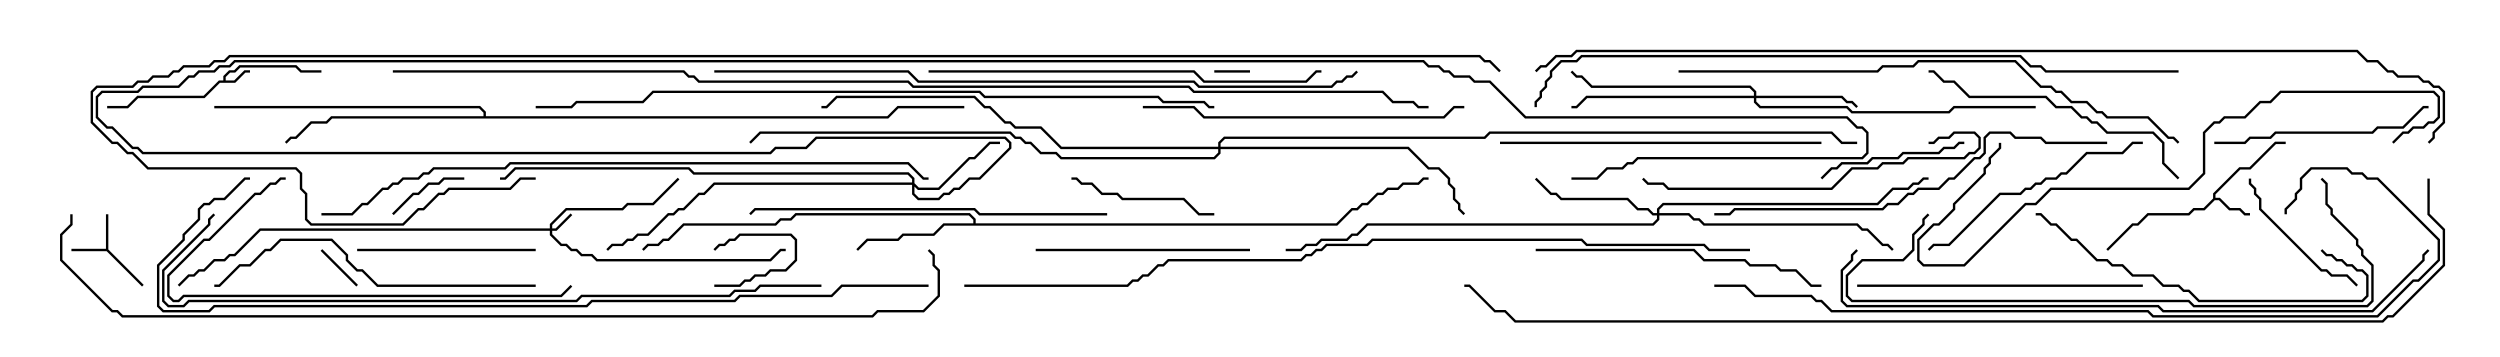 <svg version="1.1" width="105" height="15" xmlns="http://www.w3.org/2000/svg"><path d="M9.379,3.379L9.379,3.194L9.622,2.95L9.836,2.95L10.051,2.736L12.449,2.736L12.664,2.95L13.5,2.95L13.5,3.05L12.622,3.05L12.408,2.836L10.092,2.836L9.878,3.05L9.664,3.05L9.479,3.235L9.479,3.379L9.836,3.379L10.265,2.95L10.5,2.95L10.5,3.05L10.306,3.05L9.878,3.479L9.235,3.479L8.592,4.121L5.806,4.121L5.378,4.55L4.5,4.55L4.5,4.45L5.336,4.45L5.765,4.021L8.551,4.021L9.194,3.379z" stroke="none"/><path d="M4.45,10.45L4.45,9L4.55,9L4.55,10.479L6.035,11.965L5.965,12.035L4.479,10.55L3,10.55L3,10.45z" stroke="none"/><path d="M92.95,8.336L92.95,8.122L94.051,7.021L94.479,7.021L95.551,5.95L96,5.95L96,6.05L95.592,6.05L94.521,7.121L94.092,7.121L93.05,8.164L93.05,8.307L93.235,8.307L93.664,8.736L94.092,8.736L94.306,8.95L94.5,8.95L94.5,9.05L94.265,9.05L94.051,8.836L93.622,8.836L93.194,8.407L93.021,8.407L92.592,8.836L92.164,8.836L91.949,9.05L90.235,9.05L89.806,9.479L89.592,9.479L88.535,10.535L88.465,10.465L89.551,9.379L89.765,9.379L90.194,8.95L91.908,8.95L92.122,8.736L92.551,8.736z" stroke="none"/><path d="M40.879,9.379L40.879,9.235L40.694,9.05L33.449,9.05L33.235,9.264L32.806,9.264L32.592,9.479L28.735,9.479L28.092,10.121L27.878,10.121L27.664,10.336L27.235,10.336L27.035,10.535L26.965,10.465L27.194,10.236L27.622,10.236L27.836,10.021L28.051,10.021L28.694,9.379L32.551,9.379L32.765,9.164L33.194,9.164L33.408,8.95L40.735,8.95L40.979,9.194L40.979,9.379L56.122,9.379L56.765,8.736L56.979,8.736L57.194,8.521L57.408,8.521L57.836,8.093L58.051,8.093L58.265,7.879L58.694,7.879L58.908,7.664L59.551,7.664L59.765,7.45L60,7.45L60,7.55L59.806,7.55L59.592,7.764L58.949,7.764L58.735,7.979L58.306,7.979L58.092,8.193L57.878,8.193L57.449,8.621L57.235,8.621L57.021,8.836L56.806,8.836L56.164,9.479L39.664,9.479L39.235,9.907L37.949,9.907L37.735,10.121L36.449,10.121L36.035,10.535L35.965,10.465L36.408,10.021L37.694,10.021L37.908,9.807L39.194,9.807L39.622,9.379z" stroke="none"/><path d="M20.307,4.879L20.307,4.735L20.122,4.55L9,4.55L9,4.45L20.164,4.45L20.407,4.694L20.407,4.879L37.265,4.879L37.694,4.45L40.5,4.45L40.5,4.55L37.735,4.55L37.306,4.979L13.949,4.979L13.735,5.193L13.092,5.193L12.449,5.836L12.235,5.836L12.035,6.035L11.965,5.965L12.194,5.736L12.408,5.736L13.051,5.093L13.694,5.093L13.908,4.879z" stroke="none"/><path d="M23.093,9.593L23.093,9.408L23.765,8.736L26.122,8.736L26.336,8.521L27.408,8.521L28.465,7.465L28.535,7.535L27.449,8.621L26.378,8.621L26.164,8.836L23.806,8.836L23.193,9.449L23.193,9.593L23.336,9.593L23.965,8.965L24.035,9.035L23.378,9.693L23.193,9.693L23.193,9.836L23.592,10.236L23.806,10.236L24.021,10.45L24.235,10.45L24.449,10.664L24.878,10.664L25.092,10.879L32.336,10.879L32.765,10.45L33,10.45L33,10.55L32.806,10.55L32.378,10.979L25.051,10.979L24.836,10.764L24.408,10.764L24.194,10.55L23.979,10.55L23.765,10.336L23.551,10.336L23.093,9.878L23.093,9.693L10.949,9.693L9.878,10.764L9.664,10.764L9.449,10.979L9.021,10.979L8.592,11.407L8.378,11.407L8.164,11.621L7.949,11.621L7.535,12.035L7.465,11.965L7.908,11.521L8.122,11.521L8.336,11.307L8.551,11.307L8.979,10.879L9.408,10.879L9.622,10.664L9.836,10.664L10.908,9.593z" stroke="none"/><path d="M38.307,7.664L38.307,7.521L38.122,7.336L29.122,7.336L28.908,7.121L21.664,7.121L21.235,7.55L21,7.55L21,7.45L21.194,7.45L21.622,7.021L28.949,7.021L29.164,7.236L38.164,7.236L38.407,7.479L38.407,7.694L38.592,7.879L39.408,7.879L40.694,6.593L40.908,6.593L41.551,5.95L42,5.95L42,6.05L41.592,6.05L40.949,6.693L40.735,6.693L39.449,7.979L38.551,7.979L38.407,7.835L38.407,8.122L38.592,8.307L39.408,8.307L39.622,8.093L39.836,8.093L40.051,7.879L40.265,7.879L40.694,7.45L41.122,7.45L42.379,6.194L42.379,6.021L42.194,5.836L34.306,5.836L33.878,6.264L32.592,6.264L32.378,6.479L5.979,6.479L5.765,6.264L5.551,6.264L4.694,5.407L4.479,5.407L4.021,4.949L4.021,4.051L4.265,3.807L5.765,3.807L5.979,3.593L7.479,3.593L7.908,3.164L8.122,3.164L8.336,2.95L8.979,2.95L9.194,2.736L9.622,2.736L9.836,2.521L59.806,2.521L60.021,2.736L60.449,2.736L60.664,2.95L60.878,2.95L61.092,3.164L61.735,3.164L61.949,3.379L62.592,3.379L64.092,4.879L77.592,4.879L78.021,5.307L78.235,5.307L78.479,5.551L78.479,6.449L78.235,6.693L68.806,6.693L68.592,6.907L68.378,6.907L68.164,7.121L67.521,7.121L67.092,7.55L66,7.55L66,7.45L67.051,7.45L67.479,7.021L68.122,7.021L68.336,6.807L68.551,6.807L68.765,6.593L78.194,6.593L78.379,6.408L78.379,5.592L78.194,5.407L77.979,5.407L77.551,4.979L64.051,4.979L62.551,3.479L61.908,3.479L61.694,3.264L61.051,3.264L60.836,3.05L60.622,3.05L60.408,2.836L59.979,2.836L59.765,2.621L9.878,2.621L9.664,2.836L9.235,2.836L9.021,3.05L8.378,3.05L8.164,3.264L7.949,3.264L7.521,3.693L6.021,3.693L5.806,3.907L4.306,3.907L4.121,4.092L4.121,4.908L4.521,5.307L4.735,5.307L5.592,6.164L5.806,6.164L6.021,6.379L32.336,6.379L32.551,6.164L33.836,6.164L34.265,5.736L42.235,5.736L42.479,5.979L42.479,6.235L41.164,7.55L40.735,7.55L40.306,7.979L40.092,7.979L39.878,8.193L39.664,8.193L39.449,8.407L38.551,8.407L38.307,8.164L38.307,7.764L30.021,7.764L29.592,8.193L29.378,8.193L28.735,8.836L28.521,8.836L28.306,9.05L28.092,9.05L27.235,9.907L26.806,9.907L26.592,10.121L26.378,10.121L26.164,10.336L25.735,10.336L25.535,10.535L25.465,10.465L25.694,10.236L26.122,10.236L26.336,10.021L26.551,10.021L26.765,9.807L27.194,9.807L28.051,8.95L28.265,8.95L28.479,8.736L28.694,8.736L29.336,8.093L29.551,8.093L29.979,7.664z" stroke="none"/><path d="M73.664,4.021L73.664,3.878L73.479,3.693L66.836,3.693L66.408,3.264L66.194,3.264L65.965,3.035L66.035,2.965L66.235,3.164L66.449,3.164L66.878,3.593L73.521,3.593L73.764,3.836L73.764,4.021L77.378,4.021L77.592,4.236L77.806,4.236L78.035,4.465L77.965,4.535L77.765,4.336L77.551,4.336L77.336,4.121L73.764,4.121L73.764,4.265L73.949,4.45L77.592,4.45L77.806,4.664L81.836,4.664L82.051,4.45L85.5,4.45L85.5,4.55L82.092,4.55L81.878,4.764L77.765,4.764L77.551,4.55L73.908,4.55L73.664,4.306L73.664,4.121L66.664,4.121L66.235,4.55L66,4.55L66,4.45L66.194,4.45L66.622,4.021z" stroke="none"/><path d="M69.593,8.95L69.593,8.765L69.836,8.521L78.836,8.521L79.479,7.879L80.122,7.879L80.336,7.664L80.551,7.664L80.765,7.45L81,7.45L81,7.55L80.806,7.55L80.592,7.764L80.378,7.764L80.164,7.979L79.521,7.979L78.878,8.621L69.878,8.621L69.693,8.806L69.693,8.95L70.949,8.95L71.164,9.164L71.378,9.164L71.592,9.379L78.021,9.379L78.235,9.593L78.449,9.593L79.092,10.236L79.306,10.236L79.535,10.465L79.465,10.535L79.265,10.336L79.051,10.336L78.408,9.693L78.194,9.693L77.979,9.479L71.551,9.479L71.336,9.264L71.122,9.264L70.908,9.05L69.693,9.05L69.693,9.235L69.449,9.479L57.449,9.479L57.021,9.907L56.806,9.907L56.592,10.121L55.521,10.121L55.306,10.336L54.878,10.336L54.664,10.55L54,10.55L54,10.45L54.622,10.45L54.836,10.236L55.265,10.236L55.479,10.021L56.551,10.021L56.765,9.807L56.979,9.807L57.408,9.379L69.408,9.379L69.593,9.194L69.593,9.05L69.408,9.05L69.194,8.836L68.765,8.836L68.336,8.407L65.551,8.407L65.336,8.193L65.122,8.193L64.465,7.535L64.535,7.465L65.164,8.093L65.378,8.093L65.592,8.307L68.378,8.307L68.806,8.736L69.235,8.736L69.449,8.95z" stroke="none"/><path d="M51.164,6.164L51.164,5.979L51.408,5.736L62.336,5.736L62.551,5.521L76.949,5.521L77.378,5.95L78,5.95L78,6.05L77.336,6.05L76.908,5.621L62.592,5.621L62.378,5.836L51.449,5.836L51.264,6.021L51.264,6.164L59.164,6.164L60.021,7.021L60.449,7.021L60.907,7.479L60.907,7.694L61.121,7.908L61.121,8.336L61.336,8.551L61.336,8.765L61.535,8.965L61.465,9.035L61.236,8.806L61.236,8.592L61.021,8.378L61.021,7.949L60.807,7.735L60.807,7.521L60.408,7.121L59.979,7.121L59.122,6.264L51.264,6.264L51.264,6.449L51.021,6.693L44.551,6.693L44.336,6.479L43.694,6.479L43.265,6.05L43.051,6.05L42.836,5.836L42.622,5.836L42.408,5.621L31.949,5.621L31.535,6.035L31.465,5.965L31.908,5.521L42.449,5.521L42.664,5.736L42.878,5.736L43.092,5.95L43.306,5.95L43.735,6.379L44.378,6.379L44.592,6.593L50.979,6.593L51.164,6.408L51.164,6.264L44.551,6.264L43.694,5.407L42.622,5.407L42.408,5.193L42.194,5.193L41.551,4.55L41.336,4.55L40.908,4.121L35.164,4.121L34.735,4.55L34.5,4.55L34.5,4.45L34.694,4.45L35.122,4.021L40.949,4.021L41.378,4.45L41.592,4.45L42.235,5.093L42.449,5.093L42.664,5.307L43.735,5.307L44.592,6.164z" stroke="none"/><path d="M30,12.05L30,11.95L31.051,11.95L31.265,11.736L31.479,11.736L31.694,11.521L32.122,11.521L32.336,11.307L32.979,11.307L33.379,10.908L33.379,10.092L33.194,9.907L31.092,9.907L30.878,10.121L30.664,10.121L30.449,10.336L30.235,10.336L30.035,10.535L29.965,10.465L30.194,10.236L30.408,10.236L30.622,10.021L30.836,10.021L31.051,9.807L33.235,9.807L33.479,10.051L33.479,10.949L33.021,11.407L32.378,11.407L32.164,11.621L31.735,11.621L31.521,11.836L31.306,11.836L31.092,12.05z" stroke="none"/><path d="M52.5,2.95L52.5,3.05L51,3.05L51,2.95z" stroke="none"/><path d="M13.465,10.535L13.535,10.465L15.035,11.965L14.965,12.035z" stroke="none"/><path d="M16.535,9.035L16.465,8.965L17.336,8.093L17.551,8.093L17.979,7.664L18.408,7.664L18.622,7.45L19.5,7.45L19.5,7.55L18.664,7.55L18.449,7.764L18.021,7.764L17.592,8.193L17.378,8.193z" stroke="none"/><path d="M82.5,5.95L82.5,6.05L82.306,6.05L82.092,6.264L81.664,6.264L81.449,6.479L79.949,6.479L79.735,6.693L78.664,6.693L78.449,6.907L77.378,6.907L77.164,7.121L76.949,7.121L76.535,7.535L76.465,7.465L76.908,7.021L77.122,7.021L77.336,6.807L78.408,6.807L78.622,6.593L79.694,6.593L79.908,6.379L81.408,6.379L81.622,6.164L82.051,6.164L82.265,5.95z" stroke="none"/><path d="M45,7.55L45,7.45L45.235,7.45L45.449,7.664L45.878,7.664L46.306,8.093L46.949,8.093L47.164,8.307L49.735,8.307L50.378,8.95L51,8.95L51,9.05L50.336,9.05L49.694,8.407L47.122,8.407L46.908,8.193L46.265,8.193L45.836,7.764L45.408,7.764L45.194,7.55z" stroke="none"/><path d="M99.035,11.965L98.965,12.035L98.551,11.621L97.908,11.621L97.694,11.407L97.479,11.407L94.879,8.806L94.879,8.378L94.664,8.164L94.664,7.949L94.45,7.735L94.45,7.5L94.55,7.5L94.55,7.694L94.764,7.908L94.764,8.122L94.979,8.336L94.979,8.765L97.521,11.307L97.735,11.307L97.949,11.521L98.592,11.521z" stroke="none"/><path d="M22.5,10.45L22.5,10.55L15,10.55L15,10.45z" stroke="none"/><path d="M52.5,10.45L52.5,10.55L43.5,10.55L43.5,10.45z" stroke="none"/><path d="M93,6.05L93,5.95L94.265,5.95L94.479,5.736L95.336,5.736L95.551,5.521L99.622,5.521L99.836,5.307L100.908,5.307L101.765,4.45L102,4.45L102,4.55L101.806,4.55L100.949,5.407L99.878,5.407L99.664,5.621L95.592,5.621L95.378,5.836L94.521,5.836L94.306,6.05z" stroke="none"/><path d="M90,5.95L90,6.05L89.592,6.05L89.164,6.479L87.664,6.479L86.806,7.336L86.592,7.336L86.378,7.55L85.949,7.55L85.735,7.764L85.521,7.764L85.306,7.979L85.092,7.979L84.878,8.193L84.021,8.193L81.878,10.336L81.235,10.336L81.035,10.535L80.965,10.465L81.194,10.236L81.836,10.236L83.979,8.093L84.836,8.093L85.051,7.879L85.265,7.879L85.479,7.664L85.694,7.664L85.908,7.45L86.336,7.45L86.551,7.236L86.765,7.236L87.622,6.379L89.122,6.379L89.551,5.95z" stroke="none"/><path d="M91.535,7.465L91.465,7.535L90.807,6.878L90.807,6.021L90.408,5.621L88.479,5.621L88.051,5.193L87.836,5.193L87.622,4.979L87.408,4.979L86.979,4.55L86.336,4.55L85.908,4.121L82.694,4.121L82.051,3.479L81.622,3.479L81.194,3.05L81,3.05L81,2.95L81.235,2.95L81.664,3.379L82.092,3.379L82.735,4.021L85.949,4.021L86.378,4.45L87.021,4.45L87.449,4.879L87.664,4.879L87.878,5.093L88.092,5.093L88.521,5.521L90.449,5.521L90.907,5.979L90.907,6.836z" stroke="none"/><path d="M90,11.95L90,12.05L78,12.05L78,11.95z" stroke="none"/><path d="M97.465,10.535L97.535,10.465L97.735,10.664L97.949,10.664L98.164,10.879L98.378,10.879L98.592,11.093L98.806,11.093L99.021,11.307L99.235,11.307L99.479,11.551L99.479,12.449L99.235,12.693L92.336,12.693L91.908,12.264L91.694,12.264L91.479,12.05L90.836,12.05L90.408,11.621L89.551,11.621L89.122,11.193L88.694,11.193L88.479,10.979L88.051,10.979L87.194,10.121L86.979,10.121L86.336,9.479L86.122,9.479L85.694,9.05L85.5,9.05L85.5,8.95L85.735,8.95L86.164,9.379L86.378,9.379L87.021,10.021L87.235,10.021L88.092,10.879L88.521,10.879L88.735,11.093L89.164,11.093L89.592,11.521L90.449,11.521L90.878,11.95L91.521,11.95L91.735,12.164L91.949,12.164L92.378,12.593L99.194,12.593L99.379,12.408L99.379,11.592L99.194,11.407L98.979,11.407L98.765,11.193L98.551,11.193L98.336,10.979L98.122,10.979L97.908,10.764L97.694,10.764z" stroke="none"/><path d="M81,6.05L81,5.95L81.194,5.95L81.408,5.736L81.836,5.736L82.051,5.521L82.949,5.521L83.193,5.765L83.193,6.235L82.949,6.479L82.735,6.479L82.521,6.693L80.164,6.693L79.949,6.907L79.092,6.907L78.878,7.121L77.806,7.121L76.949,7.979L70.051,7.979L69.836,7.764L69.194,7.764L68.965,7.535L69.035,7.465L69.235,7.664L69.878,7.664L70.092,7.879L76.908,7.879L77.765,7.021L78.836,7.021L79.051,6.807L79.908,6.807L80.122,6.593L82.479,6.593L82.694,6.379L82.908,6.379L83.093,6.194L83.093,5.806L82.908,5.621L82.092,5.621L81.878,5.836L81.449,5.836L81.235,6.05z" stroke="none"/><path d="M64.5,10.55L64.5,10.45L71.164,10.45L71.592,10.879L73.306,10.879L73.521,11.093L74.592,11.093L74.806,11.307L75.449,11.307L76.092,11.95L76.5,11.95L76.5,12.05L76.051,12.05L75.408,11.407L74.765,11.407L74.551,11.193L73.479,11.193L73.265,10.979L71.551,10.979L71.122,10.55z" stroke="none"/><path d="M23.965,11.965L24.035,12.035L23.592,12.479L7.735,12.479L7.521,12.693L7.265,12.693L7.021,12.449L7.021,11.551L8.551,10.021L8.765,10.021L10.694,8.093L10.908,8.093L11.336,7.664L11.551,7.664L11.765,7.45L12,7.45L12,7.55L11.806,7.55L11.592,7.764L11.378,7.764L10.949,8.193L10.735,8.193L8.806,10.121L8.592,10.121L7.121,11.592L7.121,12.408L7.306,12.593L7.479,12.593L7.694,12.379L23.551,12.379z" stroke="none"/><path d="M48,4.55L48,4.45L50.164,4.45L50.592,4.879L60.622,4.879L61.051,4.45L61.5,4.45L61.5,4.55L61.092,4.55L60.664,4.979L50.551,4.979L50.122,4.55z" stroke="none"/><path d="M76.5,5.95L76.5,6.05L63,6.05L63,5.95z" stroke="none"/><path d="M22.5,11.95L22.5,12.05L15.836,12.05L15.194,11.407L14.979,11.407L14.521,10.949L14.521,10.735L13.908,10.121L11.806,10.121L11.378,10.55L11.164,10.55L10.521,11.193L10.092,11.193L9.235,12.05L9,12.05L9,11.95L9.194,11.95L10.051,11.093L10.479,11.093L11.122,10.45L11.336,10.45L11.765,10.021L13.949,10.021L14.621,10.694L14.621,10.908L15.021,11.307L15.235,11.307L15.878,11.95z" stroke="none"/><path d="M46.5,8.95L46.5,9.05L41.122,9.05L40.908,8.836L31.735,8.836L31.535,9.035L31.465,8.965L31.694,8.736L40.949,8.736L41.164,8.95z" stroke="none"/><path d="M100.535,6.035L100.465,5.965L100.908,5.521L101.122,5.521L101.336,5.307L101.765,5.307L101.979,5.093L102.194,5.093L102.379,4.908L102.379,4.092L102.194,3.907L95.806,3.907L95.378,4.336L94.949,4.336L94.306,4.979L93.449,4.979L93.235,5.193L93.021,5.193L92.621,5.592L92.621,7.306L91.949,7.979L86.164,7.979L85.521,8.621L85.092,8.621L82.521,11.193L80.765,11.193L80.521,10.949L80.521,10.051L81.194,9.379L81.408,9.379L82.021,8.765L82.021,8.551L83.307,7.265L83.307,7.051L83.521,6.836L83.521,6.622L83.95,6.194L83.95,6L84.05,6L84.05,6.235L83.621,6.664L83.621,6.878L83.407,7.092L83.407,7.306L82.121,8.592L82.121,8.806L81.449,9.479L81.235,9.479L80.621,10.092L80.621,10.908L80.806,11.093L82.479,11.093L85.051,8.521L85.479,8.521L86.122,7.879L91.908,7.879L92.521,7.265L92.521,5.551L92.979,5.093L93.194,5.093L93.408,4.879L94.265,4.879L94.908,4.236L95.336,4.236L95.765,3.807L102.235,3.807L102.479,4.051L102.479,4.949L102.235,5.193L102.021,5.193L101.806,5.407L101.378,5.407L101.164,5.621L100.949,5.621z" stroke="none"/><path d="M39,3.05L39,2.95L50.164,2.95L50.592,3.379L54.836,3.379L55.265,2.95L55.5,2.95L55.5,3.05L55.306,3.05L54.878,3.479L50.551,3.479L50.122,3.05z" stroke="none"/><path d="M80.965,8.965L81.035,9.035L80.836,9.235L80.836,9.449L80.407,9.878L80.407,10.521L79.949,10.979L78.235,10.979L77.621,11.592L77.621,12.408L77.806,12.593L91.949,12.593L92.164,12.807L99.408,12.807L99.593,12.622L99.593,11.164L99.164,10.735L99.164,10.521L98.95,10.306L98.95,10.092L97.879,9.021L97.879,8.806L97.664,8.592L97.664,7.735L97.465,7.535L97.535,7.465L97.764,7.694L97.764,8.551L97.979,8.765L97.979,8.979L99.05,10.051L99.05,10.265L99.264,10.479L99.264,10.694L99.693,11.122L99.693,12.664L99.449,12.907L92.122,12.907L91.908,12.693L77.765,12.693L77.521,12.449L77.521,11.551L78.194,10.879L79.908,10.879L80.307,10.479L80.307,9.836L80.736,9.408L80.736,9.194z" stroke="none"/><path d="M88.5,5.95L88.5,6.05L85.908,6.05L85.694,5.836L84.622,5.836L84.408,5.621L83.592,5.621L83.407,5.806L83.407,6.449L83.164,6.693L82.949,6.693L82.092,7.55L81.878,7.55L81.449,7.979L80.592,7.979L80.378,8.193L80.164,8.193L79.735,8.621L79.306,8.621L79.092,8.836L72.878,8.836L72.664,9.05L72,9.05L72,8.95L72.622,8.95L72.836,8.736L79.051,8.736L79.265,8.521L79.694,8.521L80.122,8.093L80.336,8.093L80.551,7.879L81.408,7.879L81.836,7.45L82.051,7.45L82.908,6.593L83.122,6.593L83.307,6.408L83.307,5.765L83.551,5.521L84.449,5.521L84.664,5.736L85.735,5.736L85.949,5.95z" stroke="none"/><path d="M70.5,3.05L70.5,2.95L78.836,2.95L79.051,2.736L80.336,2.736L80.551,2.521L84.664,2.521L85.735,3.593L86.164,3.593L86.378,3.807L86.592,3.807L87.021,4.236L87.664,4.236L88.092,4.664L88.306,4.664L88.521,4.879L90.235,4.879L91.092,5.736L91.306,5.736L91.535,5.965L91.465,6.035L91.265,5.836L91.051,5.836L90.194,4.979L88.479,4.979L88.265,4.764L88.051,4.764L87.622,4.336L86.979,4.336L86.551,3.907L86.336,3.907L86.122,3.693L85.694,3.693L84.622,2.621L80.592,2.621L80.378,2.836L79.092,2.836L78.878,3.05z" stroke="none"/><path d="M77.965,10.465L78.035,10.535L77.836,10.735L77.836,10.949L77.407,11.378L77.407,12.622L77.592,12.807L90.664,12.807L90.878,13.021L99.622,13.021L101.736,10.908L101.736,10.694L101.965,10.465L102.035,10.535L101.836,10.735L101.836,10.949L99.664,13.121L90.836,13.121L90.622,12.907L77.551,12.907L77.307,12.664L77.307,11.336L77.736,10.908L77.736,10.694z" stroke="none"/><path d="M72,12.05L72,11.95L73.306,11.95L73.735,12.379L76.092,12.379L76.306,12.593L76.521,12.593L76.949,13.021L90.235,13.021L90.449,13.236L99.836,13.236L101.336,11.736L101.551,11.736L102.379,10.908L102.379,10.092L99.836,7.55L99.408,7.55L99.194,7.336L98.765,7.336L98.551,7.121L97.092,7.121L96.693,7.521L96.693,7.949L96.479,8.164L96.479,8.378L96.05,8.806L96.05,9L95.95,9L95.95,8.765L96.379,8.336L96.379,8.122L96.593,7.908L96.593,7.479L97.051,7.021L98.592,7.021L98.806,7.236L99.235,7.236L99.449,7.45L99.878,7.45L102.479,10.051L102.479,10.949L101.592,11.836L101.378,11.836L99.878,13.336L90.408,13.336L90.194,13.121L76.908,13.121L76.479,12.693L76.265,12.693L76.051,12.479L73.694,12.479L73.265,12.05z" stroke="none"/><path d="M13.5,9.05L13.5,8.95L14.765,8.95L15.194,8.521L15.408,8.521L16.051,7.879L16.265,7.879L16.479,7.664L16.694,7.664L16.908,7.45L17.551,7.45L17.765,7.236L17.979,7.236L18.194,7.021L21.194,7.021L21.408,6.807L38.164,6.807L38.806,7.45L39,7.45L39,7.55L38.765,7.55L38.122,6.907L21.449,6.907L21.235,7.121L18.235,7.121L18.021,7.336L17.806,7.336L17.592,7.55L16.949,7.55L16.735,7.764L16.521,7.764L16.306,7.979L16.092,7.979L15.449,8.621L15.235,8.621L14.806,9.05z" stroke="none"/><path d="M34.5,11.95L34.5,12.05L31.949,12.05L31.735,12.264L30.878,12.264L30.664,12.479L24.449,12.479L24.235,12.693L7.949,12.693L7.735,12.907L7.051,12.907L6.807,12.664L6.807,11.336L8.736,9.408L8.736,9.194L8.965,8.965L9.035,9.035L8.836,9.235L8.836,9.449L6.907,11.378L6.907,12.622L7.092,12.807L7.694,12.807L7.908,12.593L24.194,12.593L24.408,12.379L30.622,12.379L30.836,12.164L31.694,12.164L31.908,11.95z" stroke="none"/><path d="M30,3.05L30,2.95L38.164,2.95L38.592,3.379L50.164,3.379L50.378,3.593L55.908,3.593L56.122,3.379L56.336,3.379L56.551,3.164L56.765,3.164L56.965,2.965L57.035,3.035L56.806,3.264L56.592,3.264L56.378,3.479L56.164,3.479L55.949,3.693L50.336,3.693L50.122,3.479L38.551,3.479L38.122,3.05z" stroke="none"/><path d="M91.5,2.95L91.5,3.05L85.908,3.05L85.694,2.836L85.265,2.836L84.836,2.407L66.449,2.407L66.235,2.621L65.592,2.621L65.193,3.021L65.193,3.235L64.979,3.449L64.979,3.664L64.764,3.878L64.764,4.092L64.55,4.306L64.55,4.5L64.45,4.5L64.45,4.265L64.664,4.051L64.664,3.836L64.879,3.622L64.879,3.408L65.093,3.194L65.093,2.979L65.551,2.521L66.194,2.521L66.408,2.307L84.878,2.307L85.306,2.736L85.735,2.736L85.949,2.95z" stroke="none"/><path d="M51,4.45L51,4.55L50.765,4.55L50.551,4.336L48.836,4.336L48.622,4.121L41.336,4.121L41.122,3.907L27.449,3.907L27.021,4.336L24.235,4.336L24.021,4.55L22.5,4.55L22.5,4.45L23.979,4.45L24.194,4.236L26.979,4.236L27.408,3.807L41.164,3.807L41.378,4.021L48.664,4.021L48.878,4.236L50.592,4.236L50.806,4.45z" stroke="none"/><path d="M39,11.95L39,12.05L35.378,12.05L34.949,12.479L31.092,12.479L30.878,12.693L24.878,12.693L24.664,12.907L9.021,12.907L8.806,13.121L6.836,13.121L6.593,12.878L6.593,11.122L7.664,10.051L7.664,9.836L8.307,9.194L8.307,8.765L8.551,8.521L8.765,8.521L8.979,8.307L9.408,8.307L10.265,7.45L10.5,7.45L10.5,7.55L10.306,7.55L9.449,8.407L9.021,8.407L8.806,8.621L8.592,8.621L8.407,8.806L8.407,9.235L7.764,9.878L7.764,10.092L6.693,11.164L6.693,12.836L6.878,13.021L8.765,13.021L8.979,12.807L24.622,12.807L24.836,12.593L30.836,12.593L31.051,12.379L34.908,12.379L35.336,11.95z" stroke="none"/><path d="M73.5,10.45L73.5,10.55L71.765,10.55L71.551,10.336L66.622,10.336L66.408,10.121L57.664,10.121L57.449,10.336L55.735,10.336L55.521,10.55L55.306,10.55L55.092,10.764L54.878,10.764L54.664,10.979L49.092,10.979L48.878,11.193L48.664,11.193L48.235,11.621L48.021,11.621L47.806,11.836L47.592,11.836L47.378,12.05L40.5,12.05L40.5,11.95L47.336,11.95L47.551,11.736L47.765,11.736L47.979,11.521L48.194,11.521L48.622,11.093L48.836,11.093L49.051,10.879L54.622,10.879L54.836,10.664L55.051,10.664L55.265,10.45L55.479,10.45L55.694,10.236L57.408,10.236L57.622,10.021L66.449,10.021L66.664,10.236L71.592,10.236L71.806,10.45z" stroke="none"/><path d="M2.95,9L3.05,9L3.05,9.449L2.621,9.878L2.621,10.908L4.735,13.021L4.949,13.021L5.164,13.236L36.622,13.236L36.836,13.021L38.765,13.021L39.379,12.408L39.379,11.378L39.164,11.164L39.164,10.735L38.965,10.535L39.035,10.465L39.264,10.694L39.264,11.122L39.479,11.336L39.479,12.449L38.806,13.121L36.878,13.121L36.664,13.336L5.122,13.336L4.908,13.121L4.694,13.121L2.521,10.949L2.521,9.836L2.95,9.408z" stroke="none"/><path d="M64.535,3.035L64.465,2.965L64.694,2.736L64.908,2.736L65.336,2.307L65.979,2.307L66.194,2.093L99.021,2.093L99.449,2.521L99.878,2.521L100.306,2.95L100.521,2.95L100.735,3.164L101.592,3.164L101.806,3.379L102.021,3.379L102.235,3.593L102.449,3.593L102.693,3.836L102.693,5.164L102.264,5.592L102.264,5.806L102.035,6.035L101.965,5.965L102.164,5.765L102.164,5.551L102.593,5.122L102.593,3.878L102.408,3.693L102.194,3.693L101.979,3.479L101.765,3.479L101.551,3.264L100.694,3.264L100.479,3.05L100.265,3.05L99.836,2.621L99.408,2.621L98.979,2.193L66.235,2.193L66.021,2.407L65.378,2.407L64.949,2.836L64.735,2.836z" stroke="none"/><path d="M101.95,7.5L102.05,7.5L102.05,8.979L102.693,9.622L102.693,11.164L100.521,13.336L100.306,13.336L100.092,13.55L63.622,13.55L63.194,13.121L62.765,13.121L61.694,12.05L61.5,12.05L61.5,11.95L61.735,11.95L62.806,13.021L63.235,13.021L63.664,13.45L100.051,13.45L100.265,13.236L100.479,13.236L102.593,11.122L102.593,9.664L101.95,9.021z" stroke="none"/><path d="M22.5,7.45L22.5,7.55L21.878,7.55L21.449,7.979L18.878,7.979L18.664,8.193L18.449,8.193L17.806,8.836L17.592,8.836L16.949,9.479L13.051,9.479L12.807,9.235L12.807,8.164L12.593,7.949L12.593,7.306L12.408,7.121L6.194,7.121L5.551,6.479L5.336,6.479L4.908,6.05L4.694,6.05L3.807,5.164L3.807,3.836L4.051,3.593L5.551,3.593L5.765,3.379L6.194,3.379L6.408,3.164L7.051,3.164L7.265,2.95L7.479,2.95L7.694,2.736L8.765,2.736L8.979,2.521L9.408,2.521L9.622,2.307L62.164,2.307L62.378,2.521L62.592,2.521L63.035,2.965L62.965,3.035L62.551,2.621L62.336,2.621L62.122,2.407L9.664,2.407L9.449,2.621L9.021,2.621L8.806,2.836L7.735,2.836L7.521,3.05L7.306,3.05L7.092,3.264L6.449,3.264L6.235,3.479L5.806,3.479L5.592,3.693L4.092,3.693L3.907,3.878L3.907,5.122L4.735,5.95L4.949,5.95L5.378,6.379L5.592,6.379L6.235,7.021L12.449,7.021L12.693,7.265L12.693,7.908L12.907,8.122L12.907,9.194L13.092,9.379L16.908,9.379L17.551,8.736L17.765,8.736L18.408,8.093L18.622,8.093L18.836,7.879L21.408,7.879L21.836,7.45z" stroke="none"/><path d="M16.5,3.05L16.5,2.95L28.735,2.95L28.949,3.164L29.164,3.164L29.378,3.379L38.164,3.379L38.378,3.593L49.949,3.593L50.164,3.807L58.092,3.807L58.521,4.236L59.378,4.236L59.592,4.45L60,4.45L60,4.55L59.551,4.55L59.336,4.336L58.479,4.336L58.051,3.907L50.122,3.907L49.908,3.693L38.336,3.693L38.122,3.479L29.336,3.479L29.122,3.264L28.908,3.264L28.694,3.05z" stroke="none"/></svg>